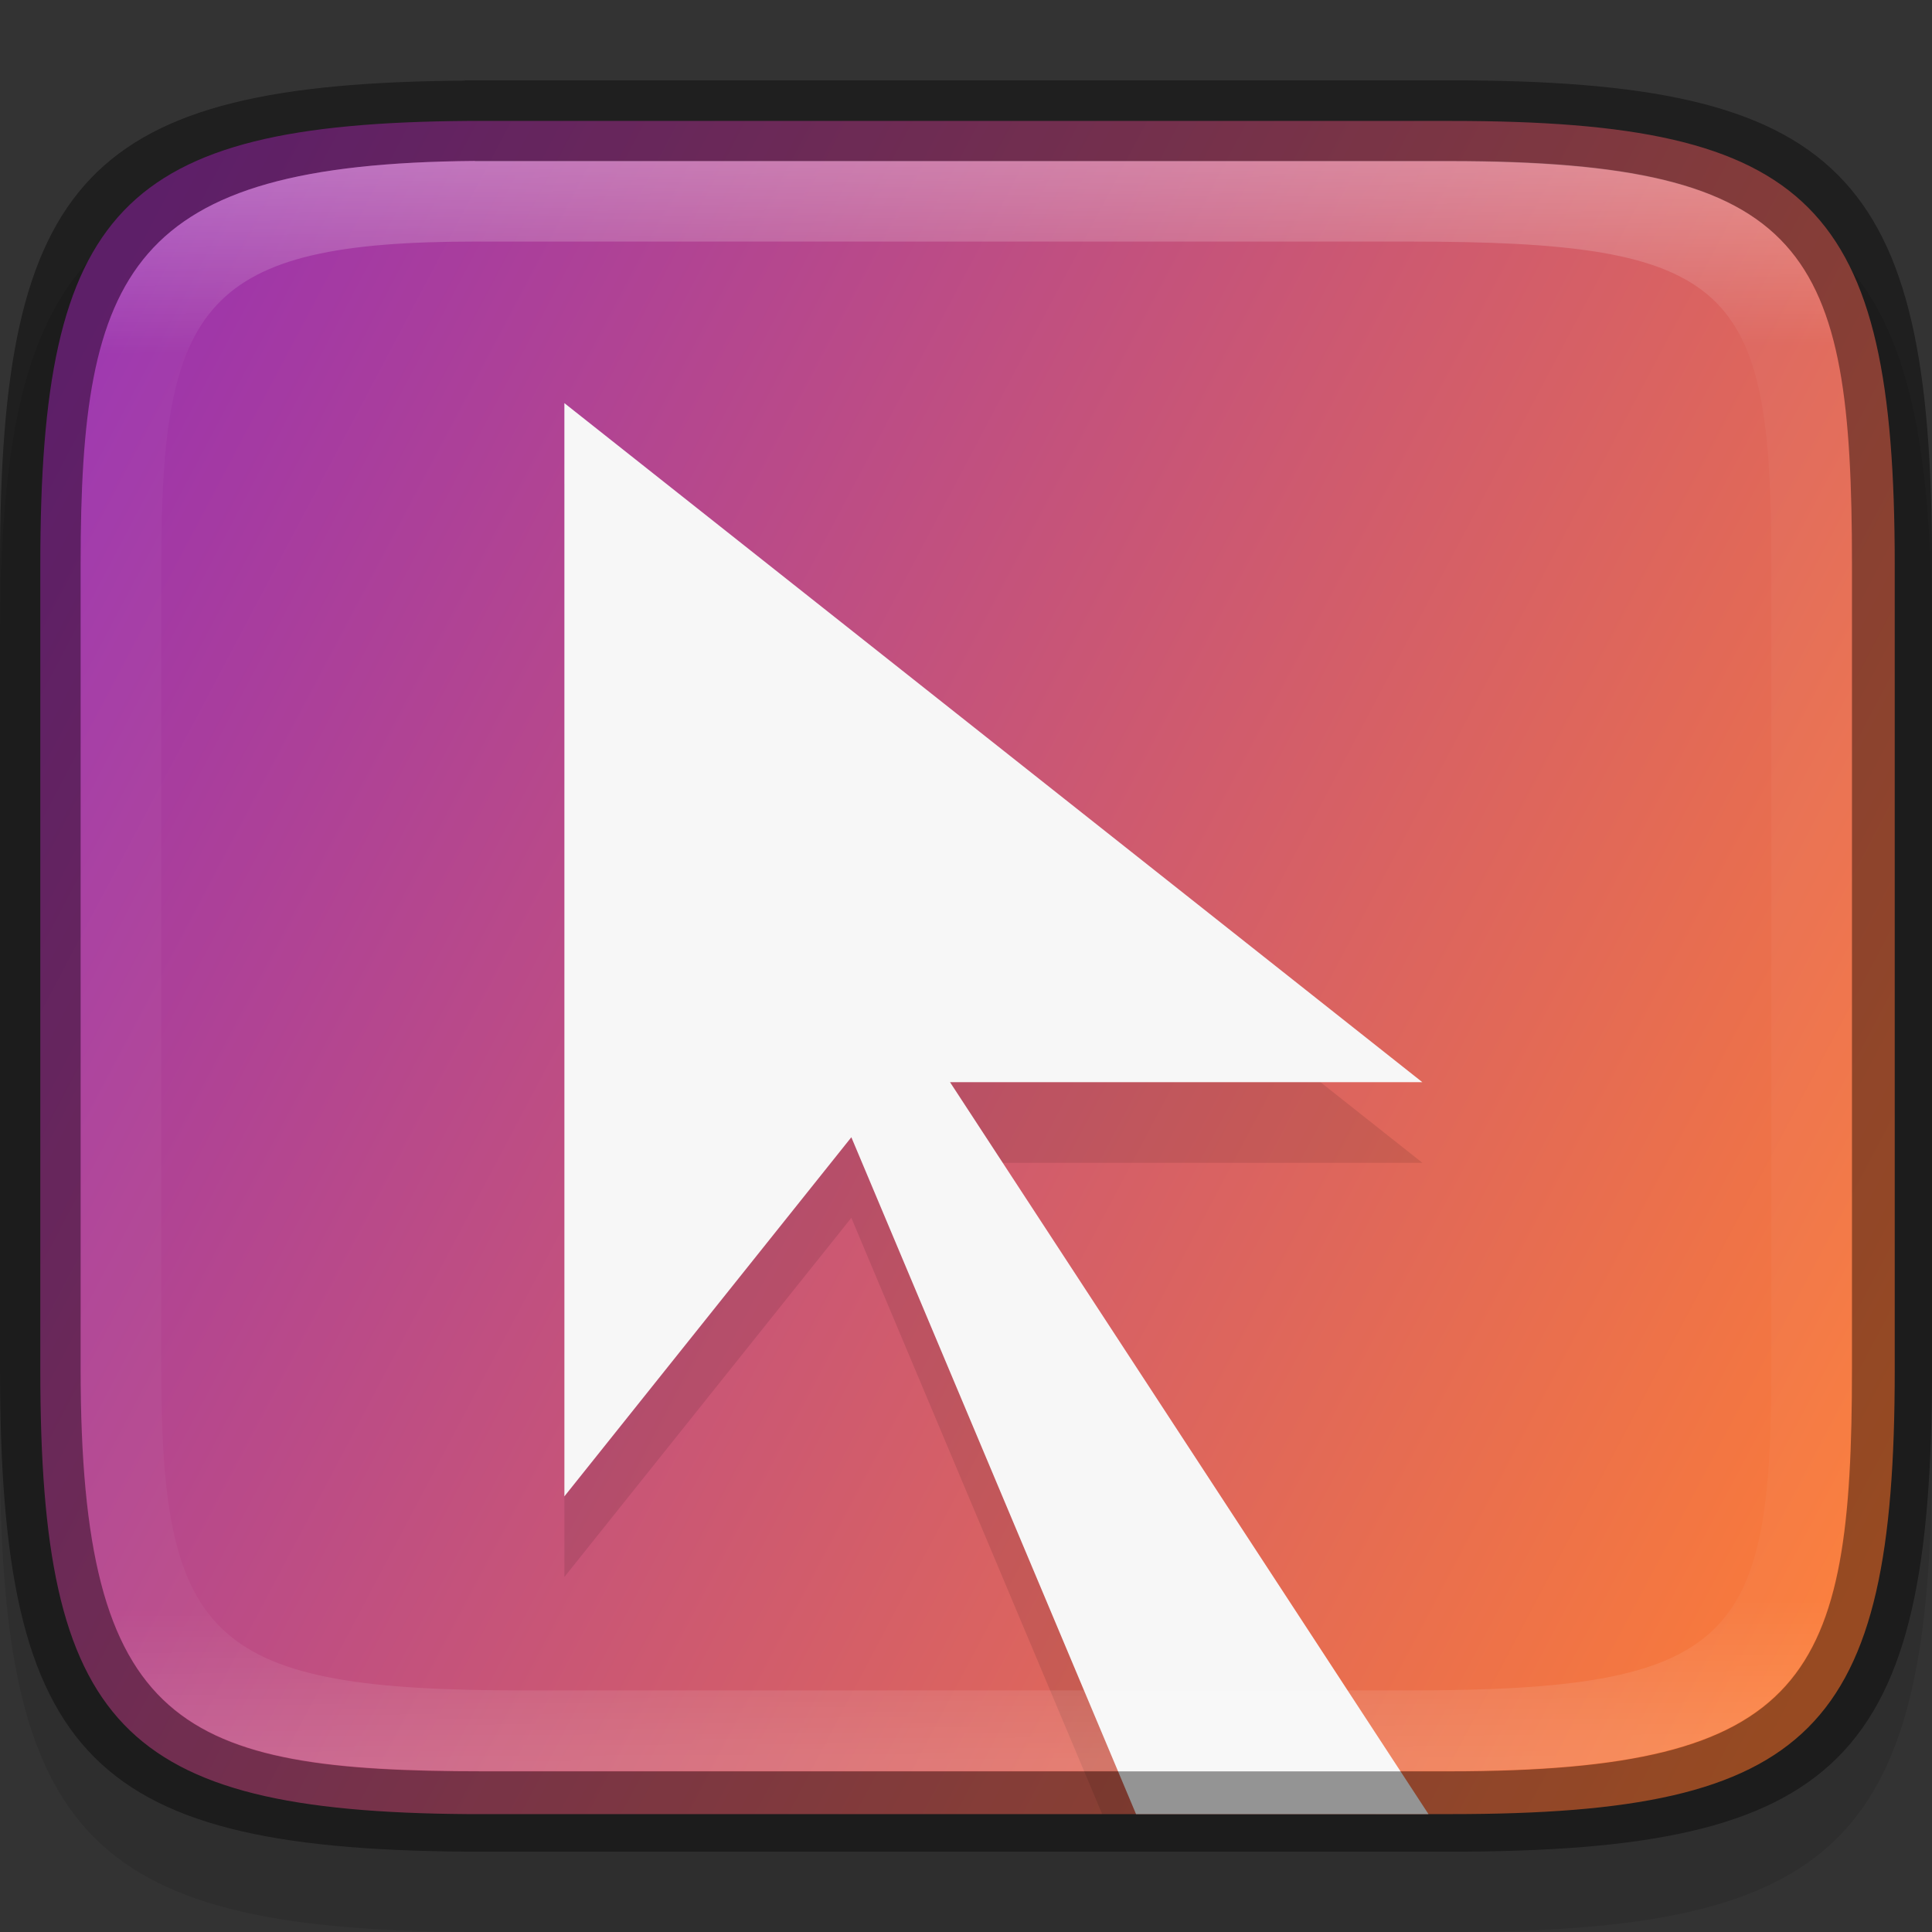 <?xml version="1.0" encoding="UTF-8" standalone="no"?>
<!-- Created with Inkscape (http://www.inkscape.org/) -->

<svg
   width="24"
   height="24"
   viewBox="0 0 6.35 6.35"
   version="1.1"
   id="svg5013"
   sodipodi:docname="preferences-desktop-cursors.svg"
   inkscape:version="1.1.2 (0a00cf5339, 2022-02-04)"
   xmlns:inkscape="http://www.inkscape.org/namespaces/inkscape"
   xmlns:sodipodi="http://sodipodi.sourceforge.net/DTD/sodipodi-0.dtd"
   xmlns:xlink="http://www.w3.org/1999/xlink"
   xmlns="http://www.w3.org/2000/svg"
   xmlns:svg="http://www.w3.org/2000/svg">
  <rect x="0" y="0" width="6.35" height="6.35" fill="#333333" stroke="none"/>
  <sodipodi:namedview
     id="namedview5015"
     pagecolor="#ffffff"
     bordercolor="#666666"
     borderopacity="1.0"
     inkscape:pageshadow="2"
     inkscape:pageopacity="0.0"
     inkscape:pagecheckerboard="0"
     inkscape:document-units="px"
     showgrid="false"
     units="px"
     showguides="true"
     inkscape:zoom="18.856697"
     inkscape:cx="9.2009751"
     inkscape:cy="10.871469"
     inkscape:window-width="1920"
     inkscape:window-height="998"
     inkscape:window-x="0"
     inkscape:window-y="0"
     inkscape:window-maximized="1"
     inkscape:current-layer="svg5013" />
  <defs
     id="defs5010">
    <linearGradient
       inkscape:collect="always"
       xlink:href="#linearGradient1871"
       id="linearGradient1873"
       x1="10.573"
       y1="1.222"
       x2="10.806"
       y2="46.701"
       gradientUnits="userSpaceOnUse"
       gradientTransform="matrix(0.12,0,0,0.116,0.289,0.387)" />
    <linearGradient
       inkscape:collect="always"
       id="linearGradient1871">
      <stop
         style="stop-color:#ffffff;stop-opacity:1;"
         offset="0"
         id="stop1867" />
      <stop
         style="stop-color:#ffffff;stop-opacity:0.1"
         offset="0.12"
         id="stop2515" />
      <stop
         style="stop-color:#ffffff;stop-opacity:0.102"
         offset="0.9"
         id="stop2581" />
      <stop
         style="stop-color:#ffffff;stop-opacity:0.502"
         offset="1"
         id="stop1869" />
    </linearGradient>
    <linearGradient
       inkscape:collect="always"
       xlink:href="#linearGradient2290"
       id="linearGradient2292"
       x1="8.618"
       y1="6.489"
       x2="-0.151"
       y2="1.977"
       gradientUnits="userSpaceOnUse"
       gradientTransform="matrix(2.737,0,0,2.66,0.414,0.741)" />
    <linearGradient
       inkscape:collect="always"
       id="linearGradient2290">
      <stop
         style="stop-color:#fb7c38;stop-opacity:1"
         offset="0"
         id="stop2286" />
      <stop
         style="stop-color:#9b33ae;stop-opacity:1"
         offset="1"
         id="stop2288" />
    </linearGradient>
  </defs>
  <path
     d="M 1.528,0.529 C 0.288,0.538 1.6249999e-8,0.847 1.6249999e-8,2.117 V 4.763 C 1.6249999e-8,6.052 0.298,6.35 1.587,6.35 h 3.175 C 6.052,6.35 6.35,6.052 6.35,4.763 V 2.117 C 6.35,0.827 6.052,0.529 4.763,0.529 h -3.175 c -0.02,0 -0.04,-1.48e-4 -0.06,0 z"
     style="opacity:0.1;fill:#000000;stroke-width:0.265;stroke-linecap:round;stroke-linejoin:round"
     id="path9125"
     sodipodi:nodetypes="cssssssssc" />
  <path
     id="rect7669"
     style="fill:#808080;stroke-width:0.265;stroke-linecap:round;stroke-linejoin:round"
     d="M 1.797,0.661 C 0.661,0.67 0.397,0.953 0.397,2.117 v 2.117 c 0,1.164 0.264,1.447 1.4,1.455 h 0.055 2.646 c 1.182,0 1.455,-0.273 1.455,-1.455 V 2.117 c 0,-1.182 -0.273,-1.455 -1.455,-1.455 H 1.852 c -0.018,0 -0.037,-1.3565e-4 -0.055,0 z" />
  <path
     id="rect6397"
     style="fill:url(#linearGradient2292);fill-opacity:1;stroke-width:0.689;stroke-linejoin:round"
     d="m 5.793,1.5 c -4.294,0.032 -5.293,1.101 -5.293,5.5 V 17 c 0,4.399 0.999,5.468 5.293,5.5 H 6 18 c 4.469,0 5.5,-1.031 5.5,-5.5 V 7 c 0,-4.469 -1.031,-5.5 -5.5,-5.5 H 6 c -0.07,0 -0.139,-5.129e-4 -0.207,0 z"
     transform="scale(0.265)"
     sodipodi:nodetypes="cssccsssssc" />
  <path
     id="path874"
     style="clip-rule:evenodd;opacity:0.1;fill:#000000;fill-rule:evenodd;stroke-width:1;image-rendering:optimizeQuality;shape-rendering:geometricPrecision;enable-background:new"
     d="M 7 6 L 7 19.559 L 10.559 15.105 L 13.67 22.5 L 17.062 22.5 L 11.783 14.422 L 17.641 14.422 L 7 6 z "
     transform="scale(0.265)" />
  <path
     id="path987"
     style="clip-rule:evenodd;fill:#f7f7f7;fill-rule:evenodd;stroke-width:0.265;image-rendering:optimizeQuality;shape-rendering:geometricPrecision;enable-background:new"
     d="M 7 5 L 7 18.559 L 10.559 14.105 L 14.09 22.5 L 17.717 22.5 L 11.783 13.422 L 17.641 13.422 L 7 5 z "
     transform="scale(0.265)" />
  <path
     id="rect5096"
     style="opacity:0.4;stroke-width:0.241;stroke-linecap:round;stroke-linejoin:round"
     d="M 1.528,0.265 C 0.288,0.274 6.4159692e-5,0.582 6.4159692e-5,1.852 v 2.646 c 0,1.29 0.298,1.588 1.588,1.588 h 3.175 c 1.29,0 1.587,-0.298 1.587,-1.588 V 1.852 c 0,-1.29 -0.298,-1.588 -1.587,-1.588 H 1.588 c -0.02,0 -0.04,-1.4798e-4 -0.06,0 z m 0.033,0.265 c 0.018,-1.3565e-4 0.036,0 0.055,0 h 3.148 c 1.182,0 1.323,0.293 1.323,1.323 v 2.646 c 0,1.016 -0.141,1.323 -1.323,1.323 H 1.588 c -0.992,0 -1.323,-0.141 -1.323,-1.323 V 1.852 c 0,-0.961 0.159,-1.314 1.296,-1.323 z"
     sodipodi:nodetypes="csssssssscssssssssss" />
  <path
     id="rect1565"
     style="fill:url(#linearGradient1873);fill-opacity:1;stroke-width:0.118;opacity:0.3"
     d="M 1.56,0.529 C 0.424,0.538 0.265,0.891 0.265,1.852 v 2.646 c 0,1.182 0.331,1.323 1.323,1.323 h 3.175 c 1.182,0 1.323,-0.307 1.323,-1.323 V 1.852 c 0,-1.03 -0.141,-1.323 -1.323,-1.323 H 1.615 c -0.018,0 -0.037,-1.356e-4 -0.055,0 z m 0.003,0.265 c 0.016,0 0.033,0 0.05,0 h 3.018 c 1.064,0 1.191,0.143 1.191,1.058 v 2.646 c 0,0.894 -0.127,1.058 -1.191,1.058 h -2.91 c -1.023,0 -1.191,-0.158 -1.191,-1.058 V 1.852 c 0,-0.854 0.141,-1.058 1.034,-1.058 z"
     sodipodi:nodetypes="csssssssscsssssssssss" />
</svg>
